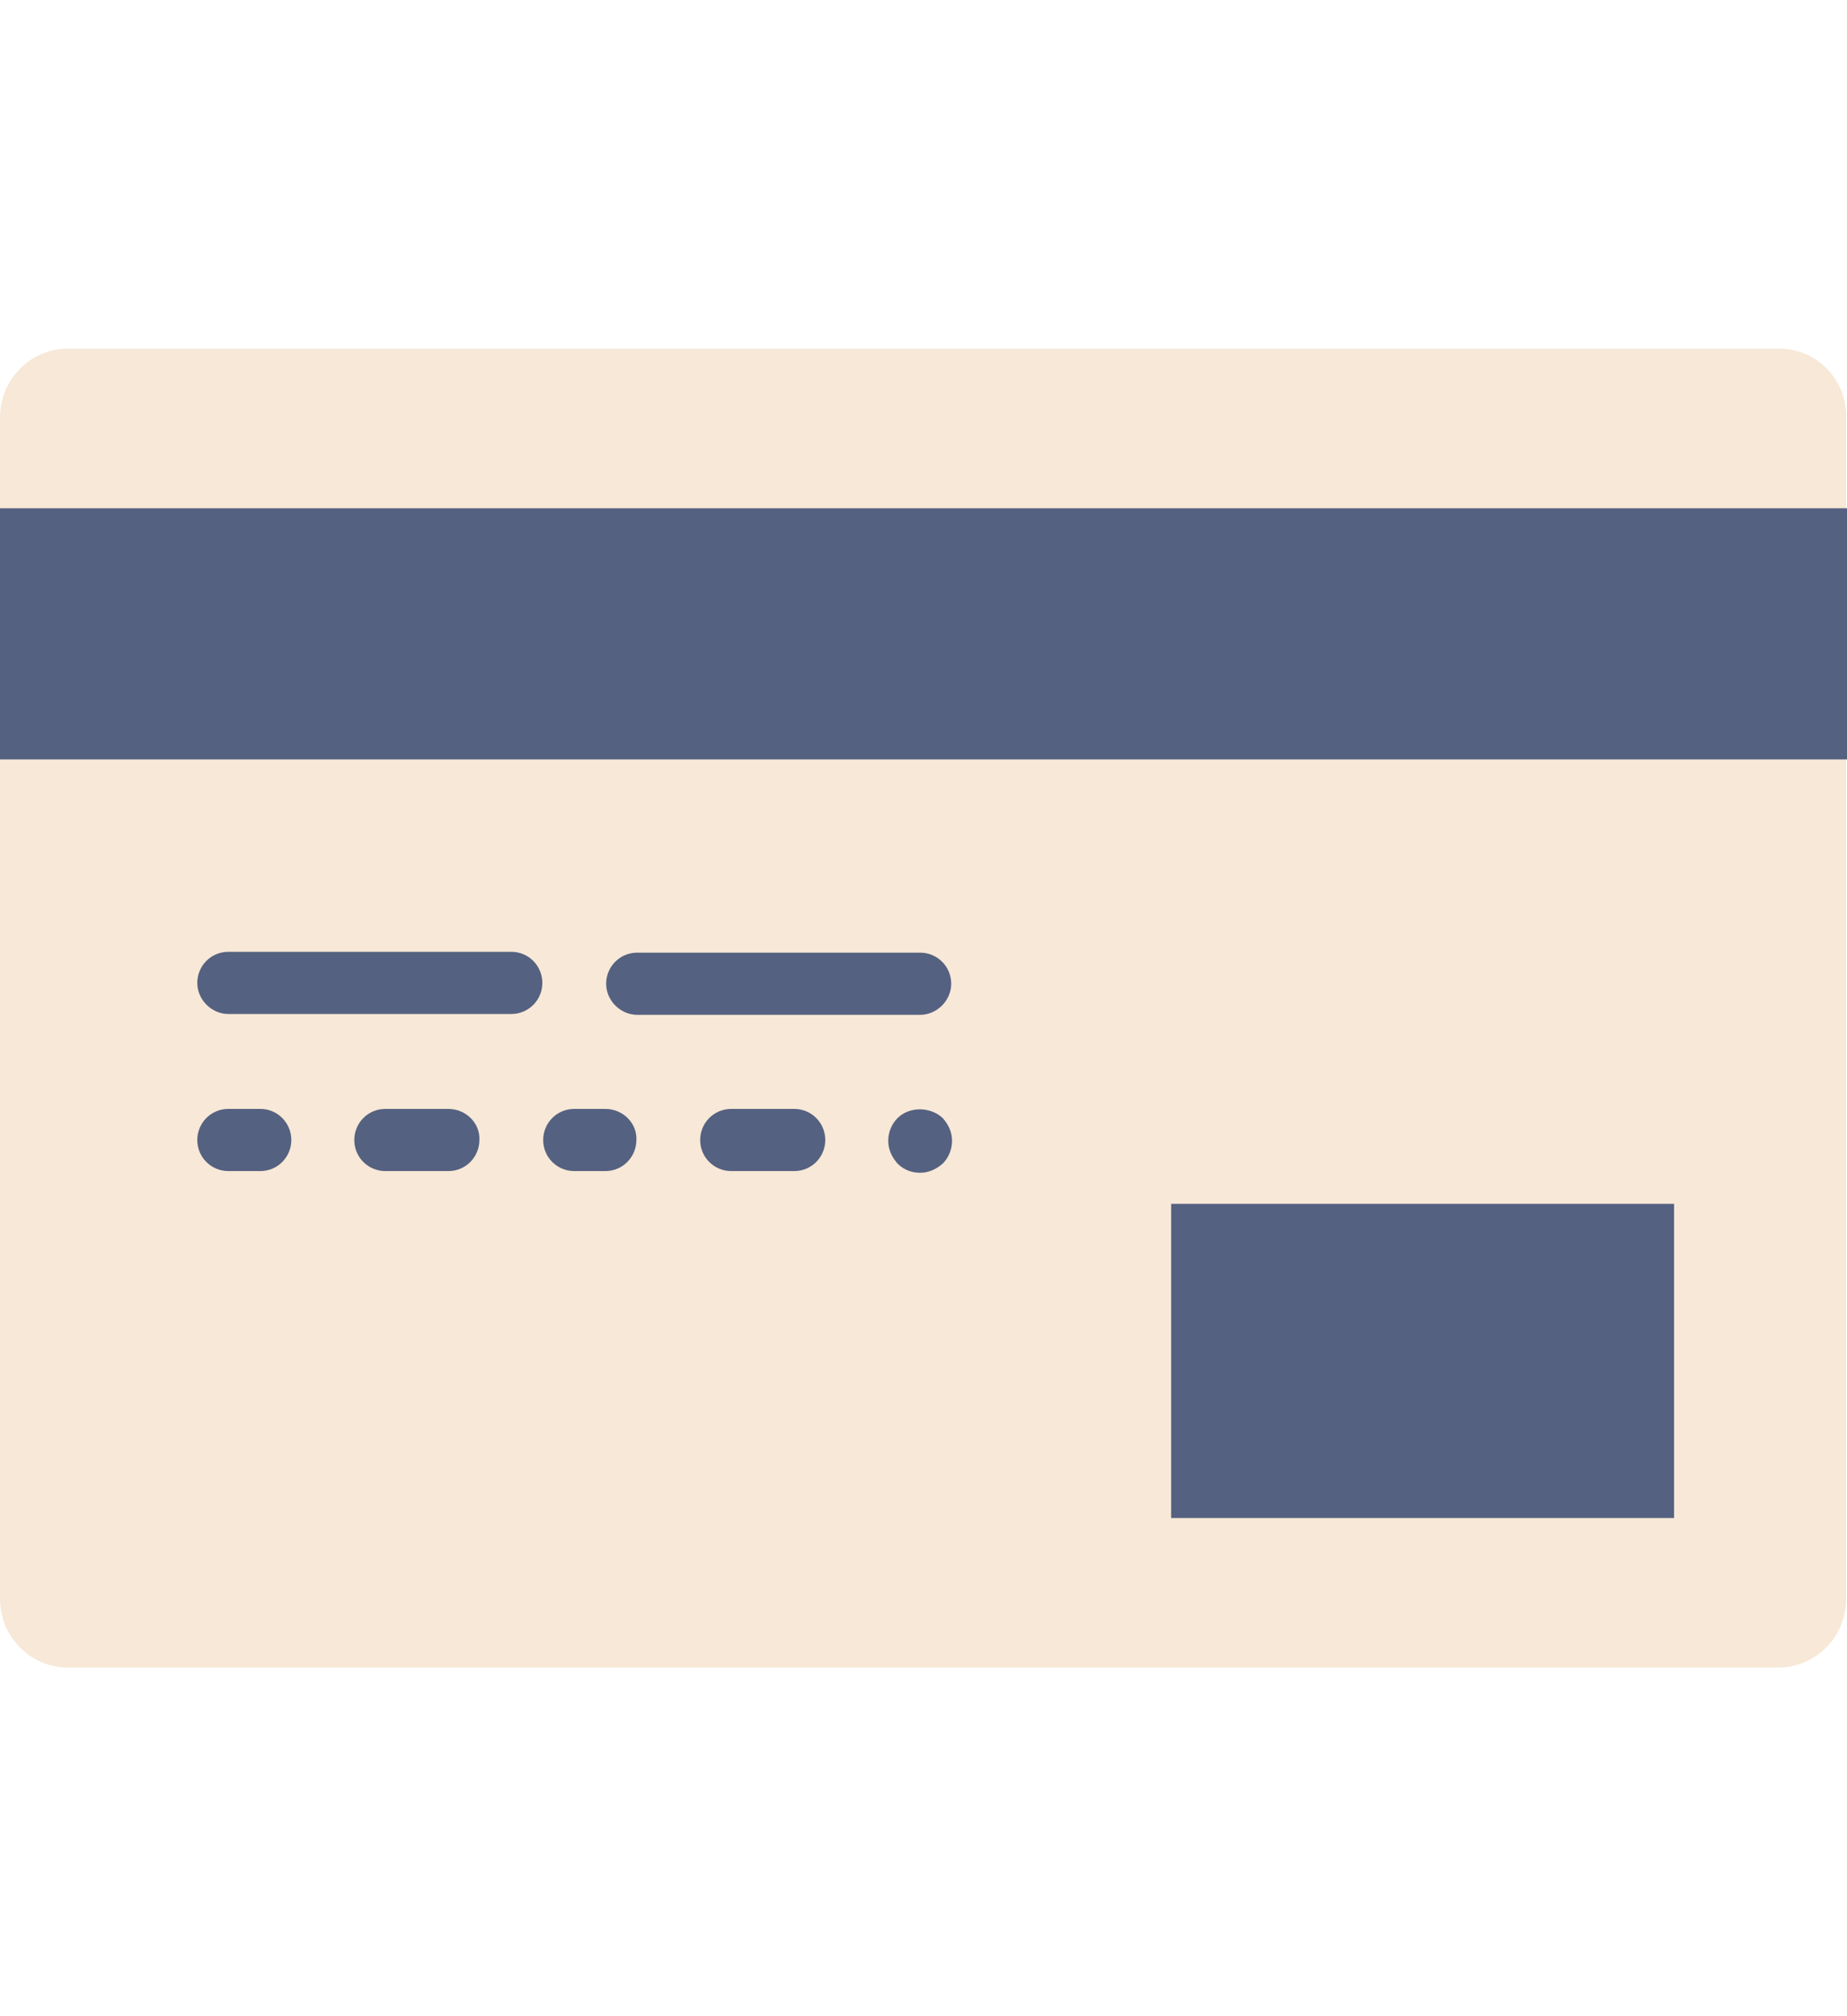 <?xml version="1.0" encoding="utf-8"?>
<!-- Generator: Adobe Illustrator 24.0.1, SVG Export Plug-In . SVG Version: 6.00 Build 0)  -->
<svg version="1.1" id="Layer_1" xmlns="http://www.w3.org/2000/svg" xmlns:xlink="http://www.w3.org/1999/xlink" x="0px" y="0px"
	 viewBox="0 0 22 24" style="enable-background:new 0 0 22 24;" xml:space="preserve">
<style type="text/css">
	.st0{fill:#F7E8D7;}
	.st1{fill:#556180;}
</style>
<path class="st0" d="M21.19,4.15H0.81C0.36,4.15,0,4.52,0,4.97v14.06c0,0.45,0.36,0.82,0.81,0.82h7.45h12.92
	c0.45,0,0.81-0.37,0.81-0.82v-4.26v-9.8C22,4.52,21.64,4.15,21.19,4.15z"/>
<g>
	<rect id="XMLID_27_" y="6.05" class="st1" width="22" height="2.99"/>
	<path id="XMLID_26_" class="st1" d="M6.09,11.33H2.72c-0.21,0-0.37,0.17-0.37,0.37s0.17,0.37,0.37,0.37h3.37
		c0.21,0,0.37-0.17,0.37-0.37S6.3,11.33,6.09,11.33"/>
	<path id="XMLID_25_" class="st1" d="M11.33,11.71c0-0.21-0.17-0.37-0.37-0.37H7.59c-0.21,0-0.37,0.17-0.37,0.37
		s0.17,0.37,0.37,0.37h3.37C11.16,12.08,11.33,11.91,11.33,11.71"/>
	<path id="XMLID_24_" class="st1" d="M3.1,13.2H2.72c-0.21,0-0.37,0.17-0.37,0.37c0,0.21,0.17,0.37,0.37,0.37H3.1
		c0.21,0,0.37-0.17,0.37-0.37C3.47,13.37,3.31,13.2,3.1,13.2"/>
	<path id="XMLID_23_" class="st1" d="M5.34,13.2H4.59c-0.21,0-0.37,0.17-0.37,0.37c0,0.21,0.17,0.37,0.37,0.37h0.75
		c0.21,0,0.37-0.17,0.37-0.37C5.72,13.37,5.55,13.2,5.34,13.2"/>
	<path id="XMLID_22_" class="st1" d="M7.21,13.2H6.84c-0.21,0-0.37,0.17-0.37,0.37c0,0.21,0.17,0.37,0.37,0.37h0.37
		c0.21,0,0.37-0.17,0.37-0.37C7.59,13.37,7.42,13.2,7.21,13.2"/>
	<path id="XMLID_21_" class="st1" d="M9.46,13.2H8.71c-0.21,0-0.37,0.17-0.37,0.37c0,0.21,0.17,0.37,0.37,0.37h0.75
		c0.21,0,0.37-0.17,0.37-0.37C9.83,13.37,9.67,13.2,9.46,13.2"/>
	<path id="XMLID_20_" class="st1" d="M10.69,13.31c-0.07,0.07-0.11,0.17-0.11,0.27s0.04,0.19,0.11,0.27
		c0.07,0.07,0.16,0.11,0.27,0.11c0.1,0,0.19-0.04,0.27-0.11c0.07-0.07,0.11-0.17,0.11-0.27s-0.04-0.19-0.11-0.27
		C11.08,13.17,10.83,13.17,10.69,13.31"/>
	<rect id="XMLID_19_" x="13.95" y="14.33" class="st1" width="5.99" height="3.74"/>
</g>
</svg>
